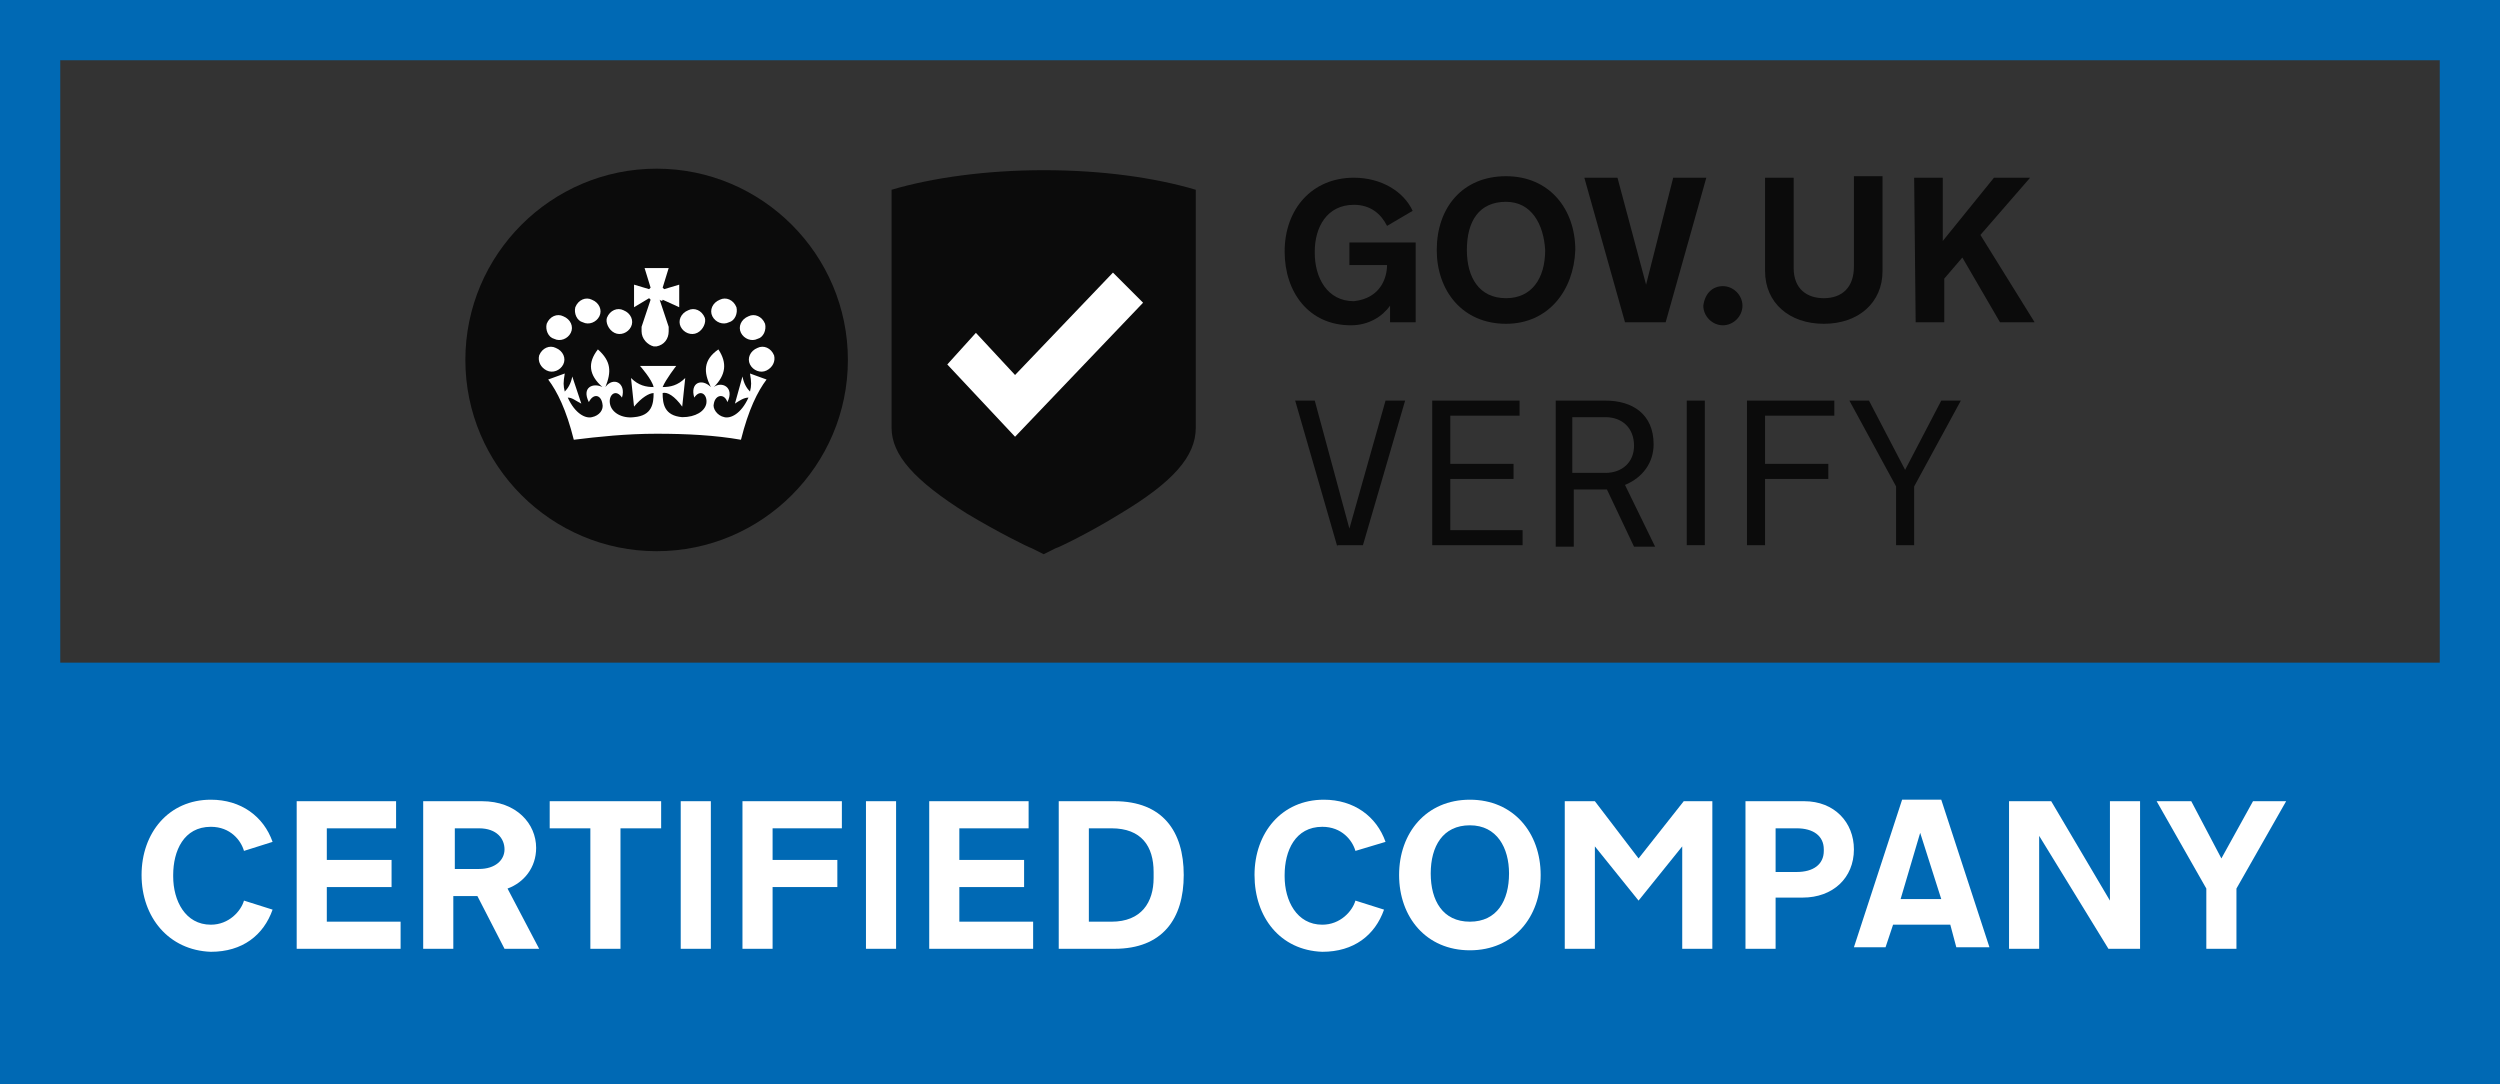 <?xml version="1.0" encoding="utf-8"?>
<!-- Generator: Adobe Illustrator 21.0.1, SVG Export Plug-In . SVG Version: 6.00 Build 0)  -->
<svg version="1.1" id="Layer_1" xmlns="http://www.w3.org/2000/svg" xmlns:xlink="http://www.w3.org/1999/xlink" x="0px" y="0px"
	 viewBox="0 0 166 72" style="enable-background:new 0 0 166 72;" xml:space="preserve">
<rect x="0" y="0" width="166" height="72" fill="#333333" stroke="none"/>
<style type="text/css">
	.st0{fill:#0069B4;}
	.st1{fill:none;}
	.st2{enable-background:new    ;}
	.st3{fill:#FFFFFF;}
	.st4{fill:#0B0B0B;}
</style>
<g>
	<path class="st0" d="M162,4v64H4V4H162 M166,0H0v72h166V0L166,0z"/>
</g>
<g>
	<rect x="1" y="44" class="st0" width="164" height="27"/>
</g>
<rect y="53.2" class="st1" width="166" height="17.5"/>
<g class="st2">
	<path class="st3" d="M9.4,58.1c0-2.8,1.8-5,4.6-5c2,0,3.5,1.1,4.1,2.8l-1.9,0.6c-0.2-0.7-0.9-1.6-2.2-1.6c-1.8,0-2.5,1.6-2.5,3.2
		v0.1c0,1.6,0.8,3.2,2.5,3.2c1.2,0,2-0.9,2.2-1.6l1.9,0.6c-0.6,1.7-2,2.8-4.1,2.8C11.2,63.1,9.4,60.9,9.4,58.1z"/>
	<path class="st3" d="M19.7,53.2h6.6V55h-4.6v2.1h4.3v1.8h-4.3v2.3h4.9V63h-6.9V53.2z"/>
	<path class="st3" d="M28.2,53.2H32c2.3,0,3.6,1.5,3.6,3.1c0,1.3-0.8,2.3-1.9,2.7l2.1,4h-2.3l-1.8-3.5h-1.6V63h-2V53.2z M31.8,55
		h-1.6v2.7h1.6c1.1,0,1.7-0.6,1.7-1.3S33,55,31.8,55z"/>
	<path class="st3" d="M36.4,53.2h7.5V55h-2.7v8h-2v-8h-2.7V53.2z"/>
	<path class="st3" d="M45.2,53.2h2V63h-2V53.2z"/>
	<path class="st3" d="M49.3,53.2h6.6V55h-4.6v2.1h4.3v1.8h-4.3V63h-2V53.2z"/>
	<path class="st3" d="M57.5,53.2h2V63h-2V53.2z"/>
	<path class="st3" d="M61.7,53.2h6.6V55h-4.6v2.1h4.3v1.8h-4.3v2.3h4.9V63h-6.9V53.2z"/>
	<path class="st3" d="M74,63h-3.7v-9.8H74c3.2,0,4.6,2,4.6,4.9S77.2,63,74,63z M76.6,57.9c0-1.7-0.8-2.9-2.8-2.9h-1.5v6.2h1.5
		c2,0,2.8-1.3,2.8-2.9V57.9z"/>
	<path class="st3" d="M83.3,58.1c0-2.8,1.8-5,4.6-5c2,0,3.5,1.1,4.1,2.8L90,56.5c-0.2-0.7-0.9-1.6-2.2-1.6c-1.8,0-2.5,1.6-2.5,3.2
		v0.1c0,1.6,0.8,3.2,2.5,3.2c1.2,0,2-0.9,2.2-1.6l1.9,0.6c-0.6,1.7-2,2.8-4.1,2.8C85,63.1,83.3,60.9,83.3,58.1z"/>
	<path class="st3" d="M97.6,63.1c-2.9,0-4.7-2.2-4.7-5s1.8-5,4.7-5c2.9,0,4.7,2.2,4.7,5S100.5,63.1,97.6,63.1z M97.6,54.8
		c-1.8,0-2.6,1.4-2.6,3.2v0c0,1.8,0.8,3.2,2.6,3.2c1.8,0,2.6-1.4,2.6-3.2C100.2,56.3,99.4,54.8,97.6,54.8z"/>
	<path class="st3" d="M108.8,59.8l-2.9-3.6V63h-2v-9.8h2l2.9,3.8l3-3.8h1.9V63h-2v-6.8L108.8,59.8L108.8,59.8z"/>
	<path class="st3" d="M115.9,53.2h3.9c2,0,3.3,1.4,3.3,3.2c0,1.9-1.4,3.2-3.4,3.2h-1.8V63h-2V53.2z M119.3,55h-1.4v2.9h1.4
		c1.1,0,1.8-0.5,1.8-1.4v-0.1C121.1,55.5,120.4,55,119.3,55z"/>
	<path class="st3" d="M129.5,61.4h-3.8l-0.5,1.5h-2.1l3.2-9.8h2.6l3.2,9.8h-2.2L129.5,61.4z M126.2,59.7h2.7l-1.4-4.4h0L126.2,59.7z
		"/>
	<path class="st3" d="M135.4,55.5V63h-2v-9.8h2.8l3.9,6.6v-6.6h2V63H140L135.4,55.5z"/>
	<path class="st3" d="M149.6,53.2h2.2l-3.3,5.8v4h-2v-4l-3.3-5.8h2.3l2,3.8L149.6,53.2z"/>
</g>
<g>
	<g>
		<g>
			<path class="st4" d="M43.6,36.6c7,0,12.7-5.7,12.7-12.7s-5.7-12.7-12.7-12.7s-12.7,5.7-12.7,12.7S36.6,36.6,43.6,36.6"/>
			<path class="st3" d="M38.7,21.4c0.4,0.2,0.9,0,1.1-0.4c0.2-0.4,0-0.9-0.5-1.1c-0.4-0.2-0.9,0-1.1,0.5
				C38.1,20.8,38.3,21.3,38.7,21.4"/>
			<path class="st3" d="M36.8,22.5c0.4,0.2,0.9,0,1.1-0.4c0.2-0.4,0-0.9-0.5-1.1c-0.4-0.2-0.9,0-1.1,0.5
				C36.2,21.9,36.4,22.4,36.8,22.5"/>
			<path class="st3" d="M36.3,24.6c0.4,0.2,0.9,0,1.1-0.4c0.2-0.4,0-0.9-0.5-1.1c-0.4-0.2-0.9,0-1.1,0.5
				C35.7,24,35.9,24.4,36.3,24.6"/>
			<path class="st3" d="M40.8,22.1c0.4,0.2,0.9,0,1.1-0.4c0.2-0.4,0-0.9-0.5-1.1c-0.4-0.2-0.9,0-1.1,0.5
				C40.2,21.4,40.4,21.9,40.8,22.1"/>
			<path class="st3" d="M48.4,21.4c-0.4,0.2-0.9,0-1.1-0.4c-0.2-0.4,0-0.9,0.5-1.1c0.4-0.2,0.9,0,1.1,0.5
				C49,20.8,48.8,21.3,48.4,21.4"/>
			<path class="st3" d="M50.3,22.5c-0.4,0.2-0.9,0-1.1-0.4c-0.2-0.4,0-0.9,0.5-1.1c0.4-0.2,0.9,0,1.1,0.5
				C50.9,21.9,50.7,22.4,50.3,22.5"/>
			<path class="st3" d="M50.9,24.6c-0.4,0.2-0.9,0-1.1-0.4c-0.2-0.4,0-0.9,0.5-1.1c0.4-0.2,0.9,0,1.1,0.5
				C51.5,24,51.3,24.4,50.9,24.6"/>
			<path class="st3" d="M46.3,22.1c-0.4,0.2-0.9,0-1.1-0.4c-0.2-0.4,0-0.9,0.5-1.1c0.4-0.2,0.9,0,1.1,0.5
				C46.9,21.4,46.7,21.9,46.3,22.1"/>
			<path class="st3" d="M44,19.9L44,19.9l1.1,0.5v-1.5l-1,0.3l0,0L44,19.1l0,0l0.4-1.3h-0.8h-0.8l0.4,1.3l0,0l-0.1,0.1l0,0l-1-0.3
				v1.5l1-0.6l0,0l0.1,0.1l-0.6,1.8l0,0l0,0c0,0.1,0,0.2,0,0.3c0,0.5,0.4,0.9,0.8,1l0,0h0.1h0.1l0,0c0.5-0.1,0.8-0.5,0.8-1
				c0-0.1,0-0.2,0-0.3l0,0l0,0l-0.6-1.8C43.9,20,44,20,44,19.9"/>
			<path class="st3" d="M43.6,28.8c2,0,3.9,0.1,5.6,0.4c0.5-2,1.1-3.2,1.7-4l-1.1-0.4c0.1,0.6,0.1,0.8,0,1.2c-0.2-0.2-0.4-0.5-0.5-1
				l-0.5,1.8c0.3-0.2,0.6-0.4,0.9-0.4c-0.5,1.1-1.2,1.4-1.6,1.3c-0.5-0.1-0.8-0.6-0.7-0.9c0.1-0.6,0.7-0.7,0.9-0.1
				c0.5-1-0.4-1.4-0.9-1c0.8-0.8,0.9-1.6,0.3-2.5c-1,0.7-1,1.5-0.5,2.5c-0.6-0.6-1.4-0.3-1.1,0.7c0.4-0.6,0.9-0.2,0.8,0.4
				c-0.1,0.5-0.7,0.9-1.6,0.9c-1.2-0.1-1.3-0.9-1.3-1.6c0.3-0.1,0.8,0.2,1.3,0.9l0.2-1.9c-0.5,0.5-1,0.6-1.5,0.6
				c0.2-0.5,0.9-1.4,0.9-1.4h-1.1l0,0l0,0h-1.3c0,0,0.8,0.9,0.9,1.4c-0.5,0-1-0.1-1.5-0.6l0.2,1.9c0.5-0.6,1-0.9,1.3-0.9
				c0,0.7-0.1,1.5-1.3,1.6c-0.8,0.1-1.5-0.3-1.6-0.9s0.4-1,0.8-0.4c0.3-1-0.6-1.4-1.1-0.7c0.4-1,0.4-1.7-0.5-2.5
				c-0.7,0.9-0.6,1.7,0.3,2.5c-0.6-0.3-1.4,0-0.9,1c0.3-0.6,0.8-0.5,0.9,0.1c0.1,0.4-0.2,0.8-0.7,0.9c-0.4,0.1-1.1-0.2-1.6-1.3
				c0.3,0,0.5,0.2,0.9,0.4L38,25c-0.1,0.5-0.3,0.8-0.5,1c-0.1-0.4-0.1-0.6,0-1.2l-1.1,0.4c0.6,0.8,1.2,2,1.7,4
				C39.7,29,41.6,28.8,43.6,28.8"/>
		</g>
	</g>
	<g>
		<path class="st4" d="M92.1,17.6h-2.5v-1.5H94v5.3h-1.7v-1.1c-0.5,0.7-1.4,1.3-2.6,1.3c-2.8,0-4.4-2.2-4.4-4.9
			c0-2.8,1.8-4.9,4.6-4.9c1.8,0,3.3,0.9,3.9,2.2l-1.7,1c-0.4-0.8-1.1-1.4-2.2-1.4c-1.8,0-2.6,1.5-2.6,3.1v0.1c0,1.6,0.8,3.2,2.6,3.2
			C91.7,19.8,92.1,18.4,92.1,17.6z"/>
		<path class="st4" d="M100,21.5c-2.9,0-4.6-2.2-4.6-4.9c0-2.8,1.7-4.9,4.6-4.9s4.6,2.2,4.6,4.9C104.5,19.3,102.8,21.5,100,21.5z
			 M100,13.4c-1.8,0-2.6,1.3-2.6,3.2l0,0c0,1.8,0.8,3.2,2.6,3.2c1.7,0,2.6-1.3,2.6-3.2C102.5,14.9,101.7,13.4,100,13.4z"/>
		<path class="st4" d="M107.9,21.4l-2.7-9.6h2.2l1.9,7.1l1.8-7.1h2.2l-2.7,9.6H107.9z"/>
		<path class="st4" d="M114.4,19c0.7,0,1.3,0.6,1.3,1.3c0,0.7-0.6,1.3-1.3,1.3c-0.7,0-1.3-0.6-1.3-1.3C113.2,19.5,113.7,19,114.4,19
			z"/>
		<path class="st4" d="M123.1,17.7v-6h1.9V18c0,2.1-1.6,3.5-3.9,3.5s-3.9-1.4-3.9-3.5v-6.2h1.9v6c0,1.4,0.9,2,2,2
			C122.3,19.8,123.1,19.1,123.1,17.7z"/>
		<path class="st4" d="M127.1,11.8h1.9V16l3.4-4.2h2.4l-3.3,3.8l3.6,5.8h-2.3l-2.5-4.3l-1.2,1.4v2.9h-1.9L127.1,11.8L127.1,11.8z"/>
	</g>
	<g>
		<path class="st4" d="M88.8,36.3L86,26.6h1.3l2.3,8.5l2.4-8.5h1.3l-2.8,9.6h-1.7V36.3z"/>
		<path class="st4" d="M95.1,26.6h5.8v1h-4.6v3.2h4.2v1h-4.2v3.4h4.8v1h-6C95.1,36.2,95.1,26.6,95.1,26.6z"/>
		<path class="st4" d="M103.3,26.6h3.3c1.8,0,3.2,0.9,3.2,2.9c0,1.2-0.7,2.2-1.9,2.7l2,4.1h-1.4l-1.8-3.8h-2.2v3.8h-1.2V26.6z
			 M106.6,31.4c1.1,0,1.9-0.7,1.9-1.8c0-1.2-0.8-1.9-1.9-1.9h-2.2v3.7C104.4,31.4,106.6,31.4,106.6,31.4z"/>
		<path class="st4" d="M112,26.6h1.2v9.6H112V26.6z"/>
		<path class="st4" d="M116,26.6h5.8v1h-4.6v3.2h4.2v1h-4.2v4.4H116V26.6z"/>
		<path class="st4" d="M128.9,26.6h1.3l-3.1,5.7v3.9h-1.2v-3.9l-3.1-5.7h1.3l2.4,4.6L128.9,26.6z"/>
	</g>
	<path class="st4" d="M69.3,11.3c-3.8,0-7.4,0.5-10.1,1.3v1.6v7.4v6.8c0,1.8,1.5,3.5,5,5.7c2,1.2,4,2.2,4.3,2.3l0.8,0.4l0.8-0.4
		c0.1,0,2.2-1,4.3-2.3c3.5-2.1,5-3.8,5-5.7v-6.8v-7.4v-1.6C76.7,11.8,73.2,11.3,69.3,11.3"/>
	<polygon class="st3" points="73.9,18.1 67.4,24.9 64.8,22.1 62.9,24.2 67.4,29 75.9,20.1 	"/>
</g>
</svg>
